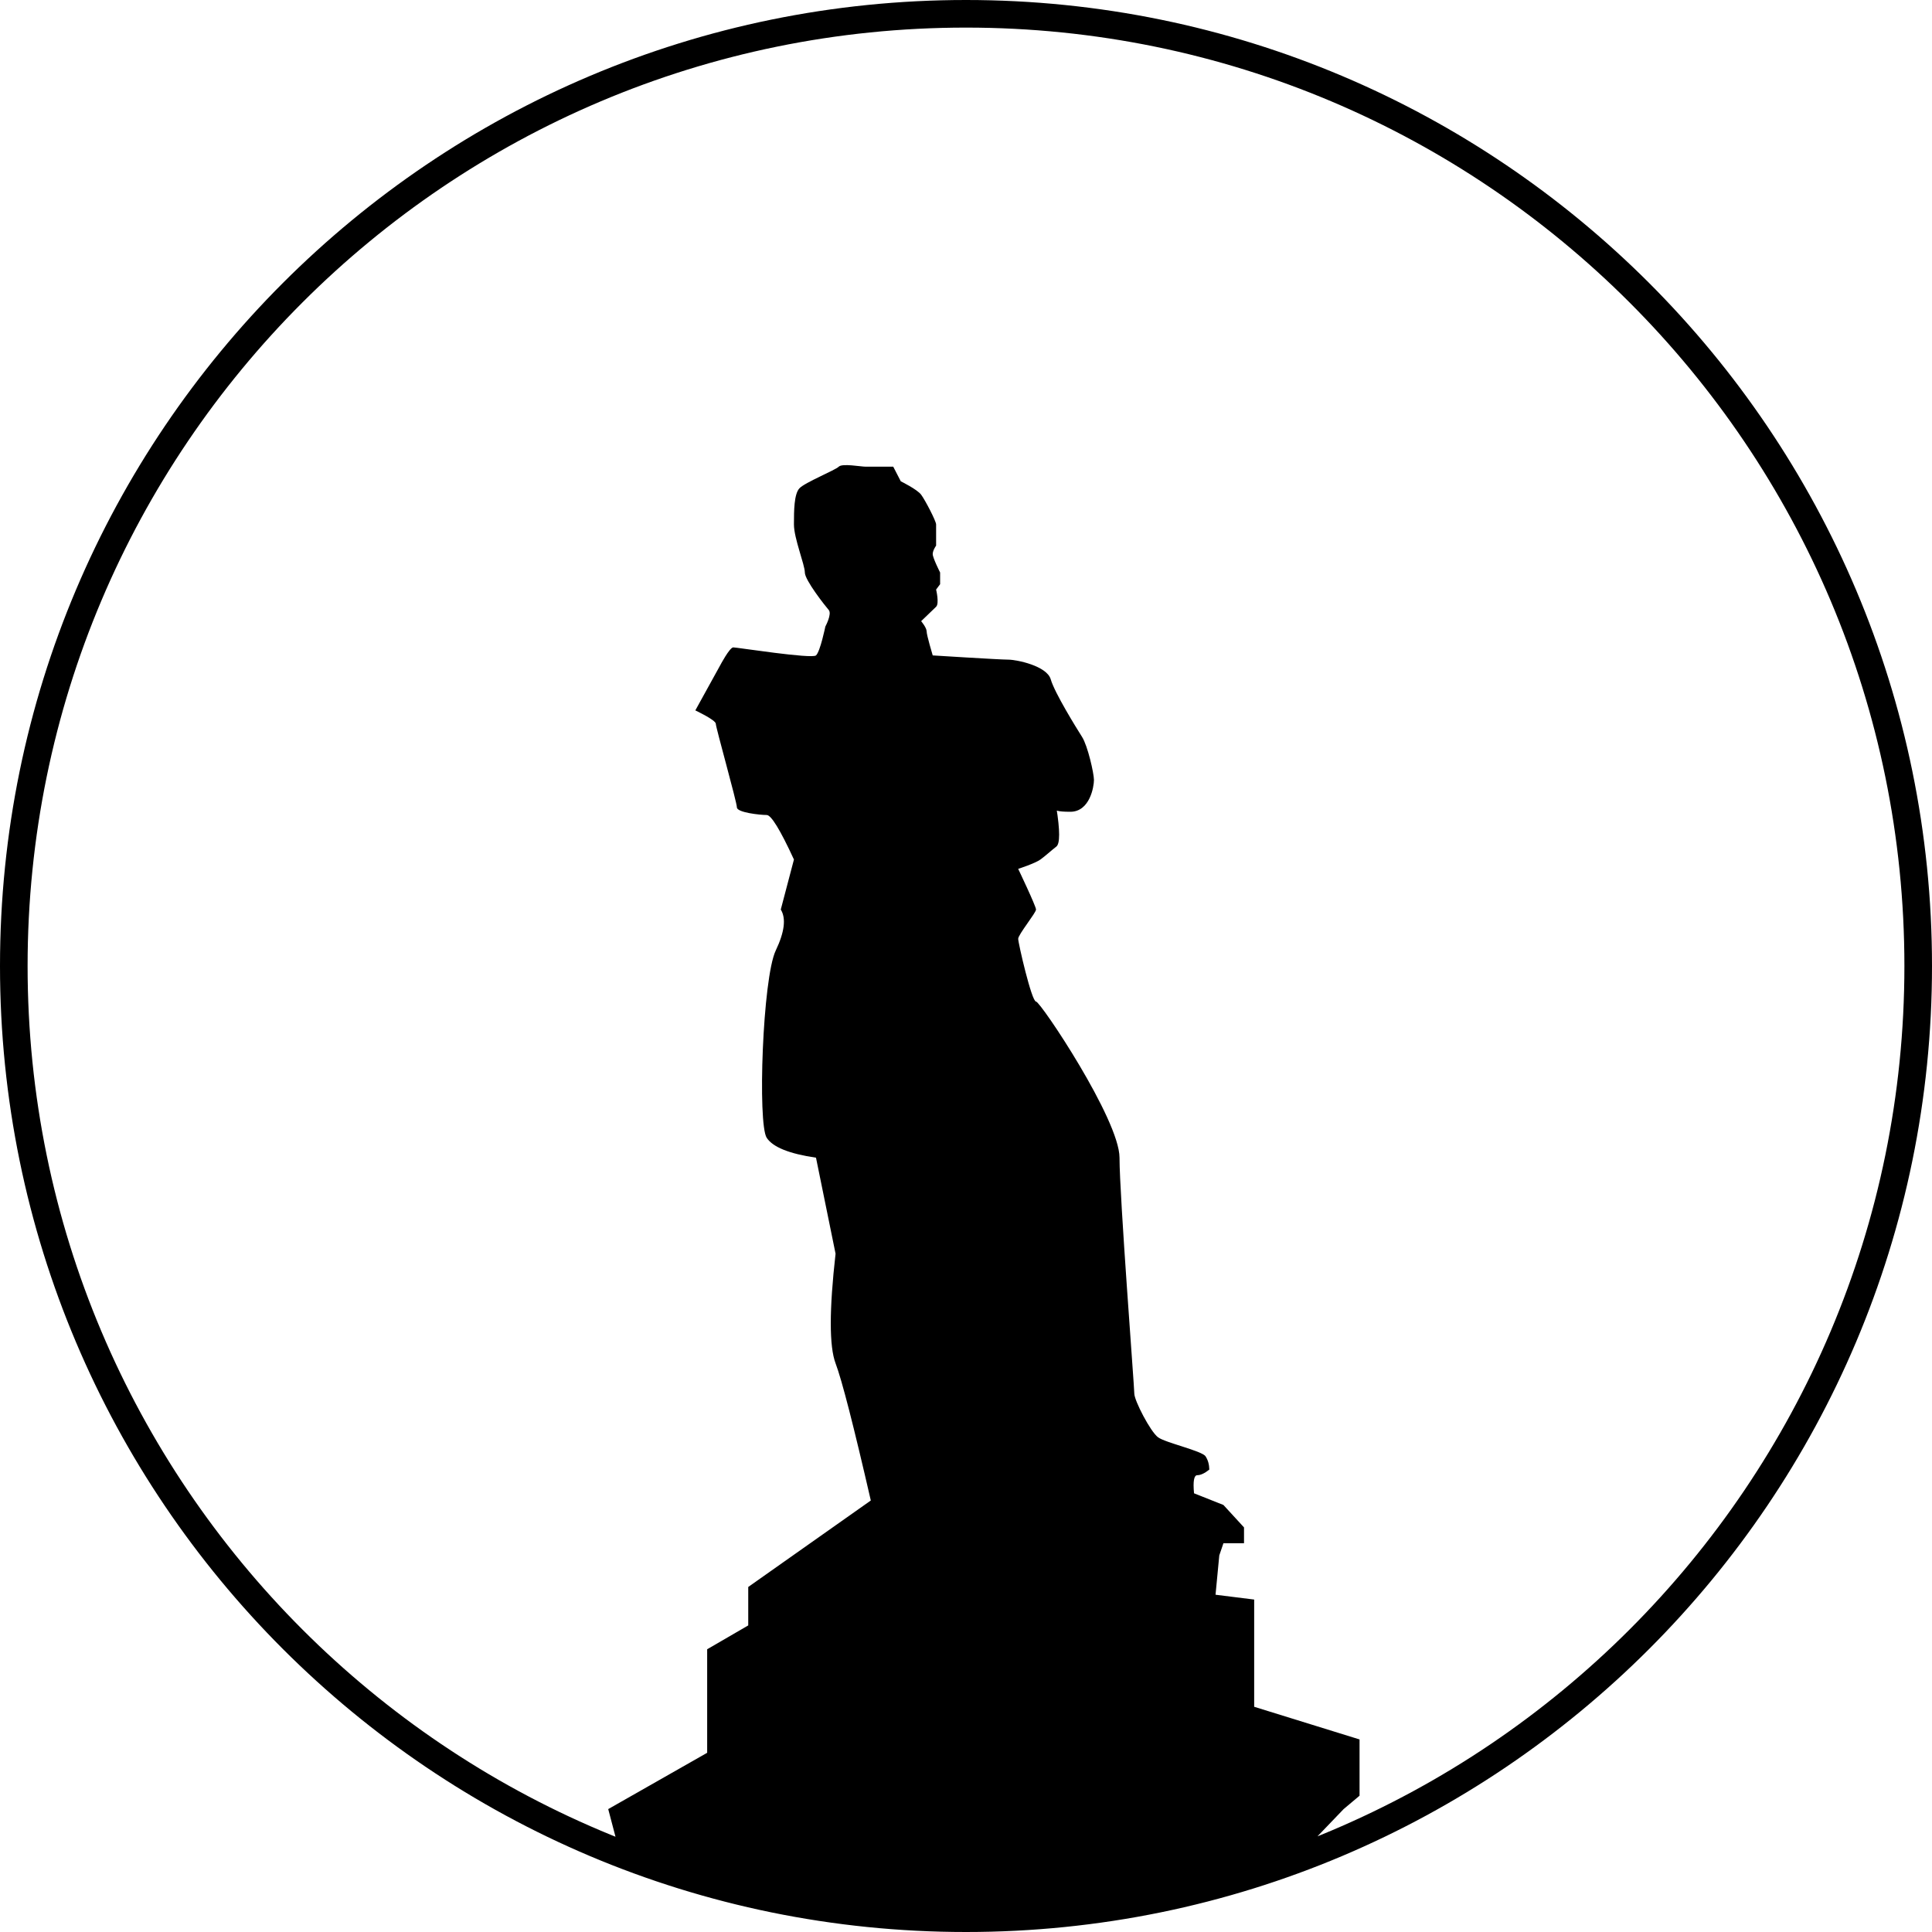 <?xml version="1.0" encoding="UTF-8"?>
<svg width="70px" height="70px" viewBox="0 0 70 70" version="1.1" xmlns="http://www.w3.org/2000/svg" xmlns:xlink="http://www.w3.org/1999/xlink">
    <!-- Generator: Sketch 50.2 (55047) - http://www.bohemiancoding.com/sketch -->
    <title>icons/black/khabarovsk</title>
    <desc>Created with Sketch.</desc>
    <defs>
        <path d="M35,1 C16.222,1 1,16.222 1,35 C1,53.778 16.222,69 35,69 C53.778,69 69,53.778 69,35 C69,16.222 53.778,1 35,1 Z M35,0 C54.33,-3.55085719e-15 70,15.67 70,35 C70,54.33 54.33,70 35,70 C15.67,70 2.36723813e-15,54.33 0,35 C-2.36723813e-15,15.67 15.67,3.55085719e-15 35,0 Z M25.622,63.507 L25.622,59.756 L27.11,58.892 L27.11,57.499 L31.551,54.366 C30.93,51.664 30.505,50.007 30.274,49.395 C30.043,48.784 30.043,47.46 30.274,45.424 L29.565,41.945 C28.596,41.803 28.001,41.563 27.779,41.224 C27.447,40.716 27.628,35.442 28.107,34.438 C28.426,33.768 28.487,33.273 28.289,32.954 L28.766,31.142 C28.27,30.067 27.941,29.529 27.779,29.529 C27.536,29.529 26.699,29.44 26.699,29.252 C26.699,29.065 25.935,26.36 25.935,26.224 C25.935,26.088 25.193,25.739 25.193,25.739 C25.193,25.739 26.098,24.098 26.098,24.098 C26.098,24.098 26.437,23.456 26.568,23.456 C26.699,23.456 29.412,23.882 29.565,23.747 C29.718,23.611 29.904,22.701 29.904,22.701 C29.904,22.701 30.151,22.245 30.027,22.102 C29.904,21.96 29.161,21.022 29.161,20.743 C29.161,20.463 28.766,19.505 28.766,19.002 C28.766,18.499 28.77,17.899 28.966,17.691 C29.161,17.482 30.262,17.036 30.389,16.909 C30.517,16.781 31.186,16.909 31.368,16.909 C31.49,16.909 31.822,16.909 32.364,16.909 C32.546,17.262 32.637,17.439 32.637,17.439 C32.637,17.439 33.23,17.729 33.375,17.924 C33.52,18.119 33.917,18.879 33.917,19.002 C33.917,19.125 33.917,19.445 33.917,19.445 C33.917,19.445 33.917,19.769 33.917,19.769 C33.917,19.769 33.794,19.938 33.794,20.076 C33.794,20.214 34.062,20.743 34.062,20.743 C34.062,20.743 34.062,21.166 34.062,21.166 C34.062,21.166 33.917,21.361 33.917,21.361 C33.917,21.361 34.04,21.865 33.917,21.984 C33.794,22.102 33.375,22.506 33.375,22.506 C33.375,22.506 33.574,22.741 33.574,22.878 C33.574,23.014 33.794,23.747 33.794,23.747 C33.794,23.747 36.22,23.9 36.528,23.9 C36.836,23.9 37.93,24.126 38.07,24.613 C38.209,25.1 39,26.377 39.205,26.7 C39.411,27.023 39.636,28.022 39.636,28.26 C39.636,28.498 39.489,29.412 38.779,29.412 C38.306,29.412 38.137,29.359 38.273,29.252 C38.408,30.094 38.408,30.568 38.273,30.673 C38.07,30.831 37.889,31.002 37.697,31.142 C37.505,31.282 36.891,31.481 36.891,31.481 C36.891,31.481 37.537,32.833 37.537,32.954 C37.537,33.074 36.891,33.861 36.891,34.015 C36.891,34.168 37.378,36.288 37.537,36.288 C37.697,36.288 40.562,40.566 40.562,41.945 C40.562,43.324 41.098,50.239 41.098,50.491 C41.098,50.744 41.684,51.877 41.96,52.077 C42.236,52.278 43.55,52.566 43.68,52.766 C43.767,52.899 43.812,53.059 43.816,53.246 C43.646,53.381 43.501,53.449 43.381,53.449 C43.26,53.449 43.221,53.668 43.262,54.105 C43.972,54.387 44.327,54.528 44.327,54.528 C44.327,54.528 45.073,55.341 45.073,55.341 C45.073,55.341 45.073,55.532 45.073,55.915 L44.327,55.915 L44.177,56.355 L44.041,57.78 L45.441,57.955 L45.441,61.84 L49.259,63.023 L49.259,65.062 L48.682,65.547 L47.607,66.667 L47.607,67.375 C42.593,68.987 38.607,69.793 35.648,69.793 C32.689,69.793 28.312,68.987 22.518,67.375 L22.037,65.547 L25.622,63.507 Z" id="path-1"></path>
    </defs>
    <g id="Website" stroke="none" stroke-width="1" fill="none" fill-rule="evenodd">
        <g id="Design-System" transform="translate(-304, -1268)">
            <g id="Group-7" transform="translate(304, 1268)">
                <g id="icons/black/khabarovsk">
                    <mask id="mask-2" fill="white">
                        <use xlink:href="#path-1"></use>
                    </mask>
                    <use id="Mask" fill="#000000" fill-rule="nonzero" xlink:href="#path-1"></use>
                </g>
            </g>
        </g>
    </g>
</svg>